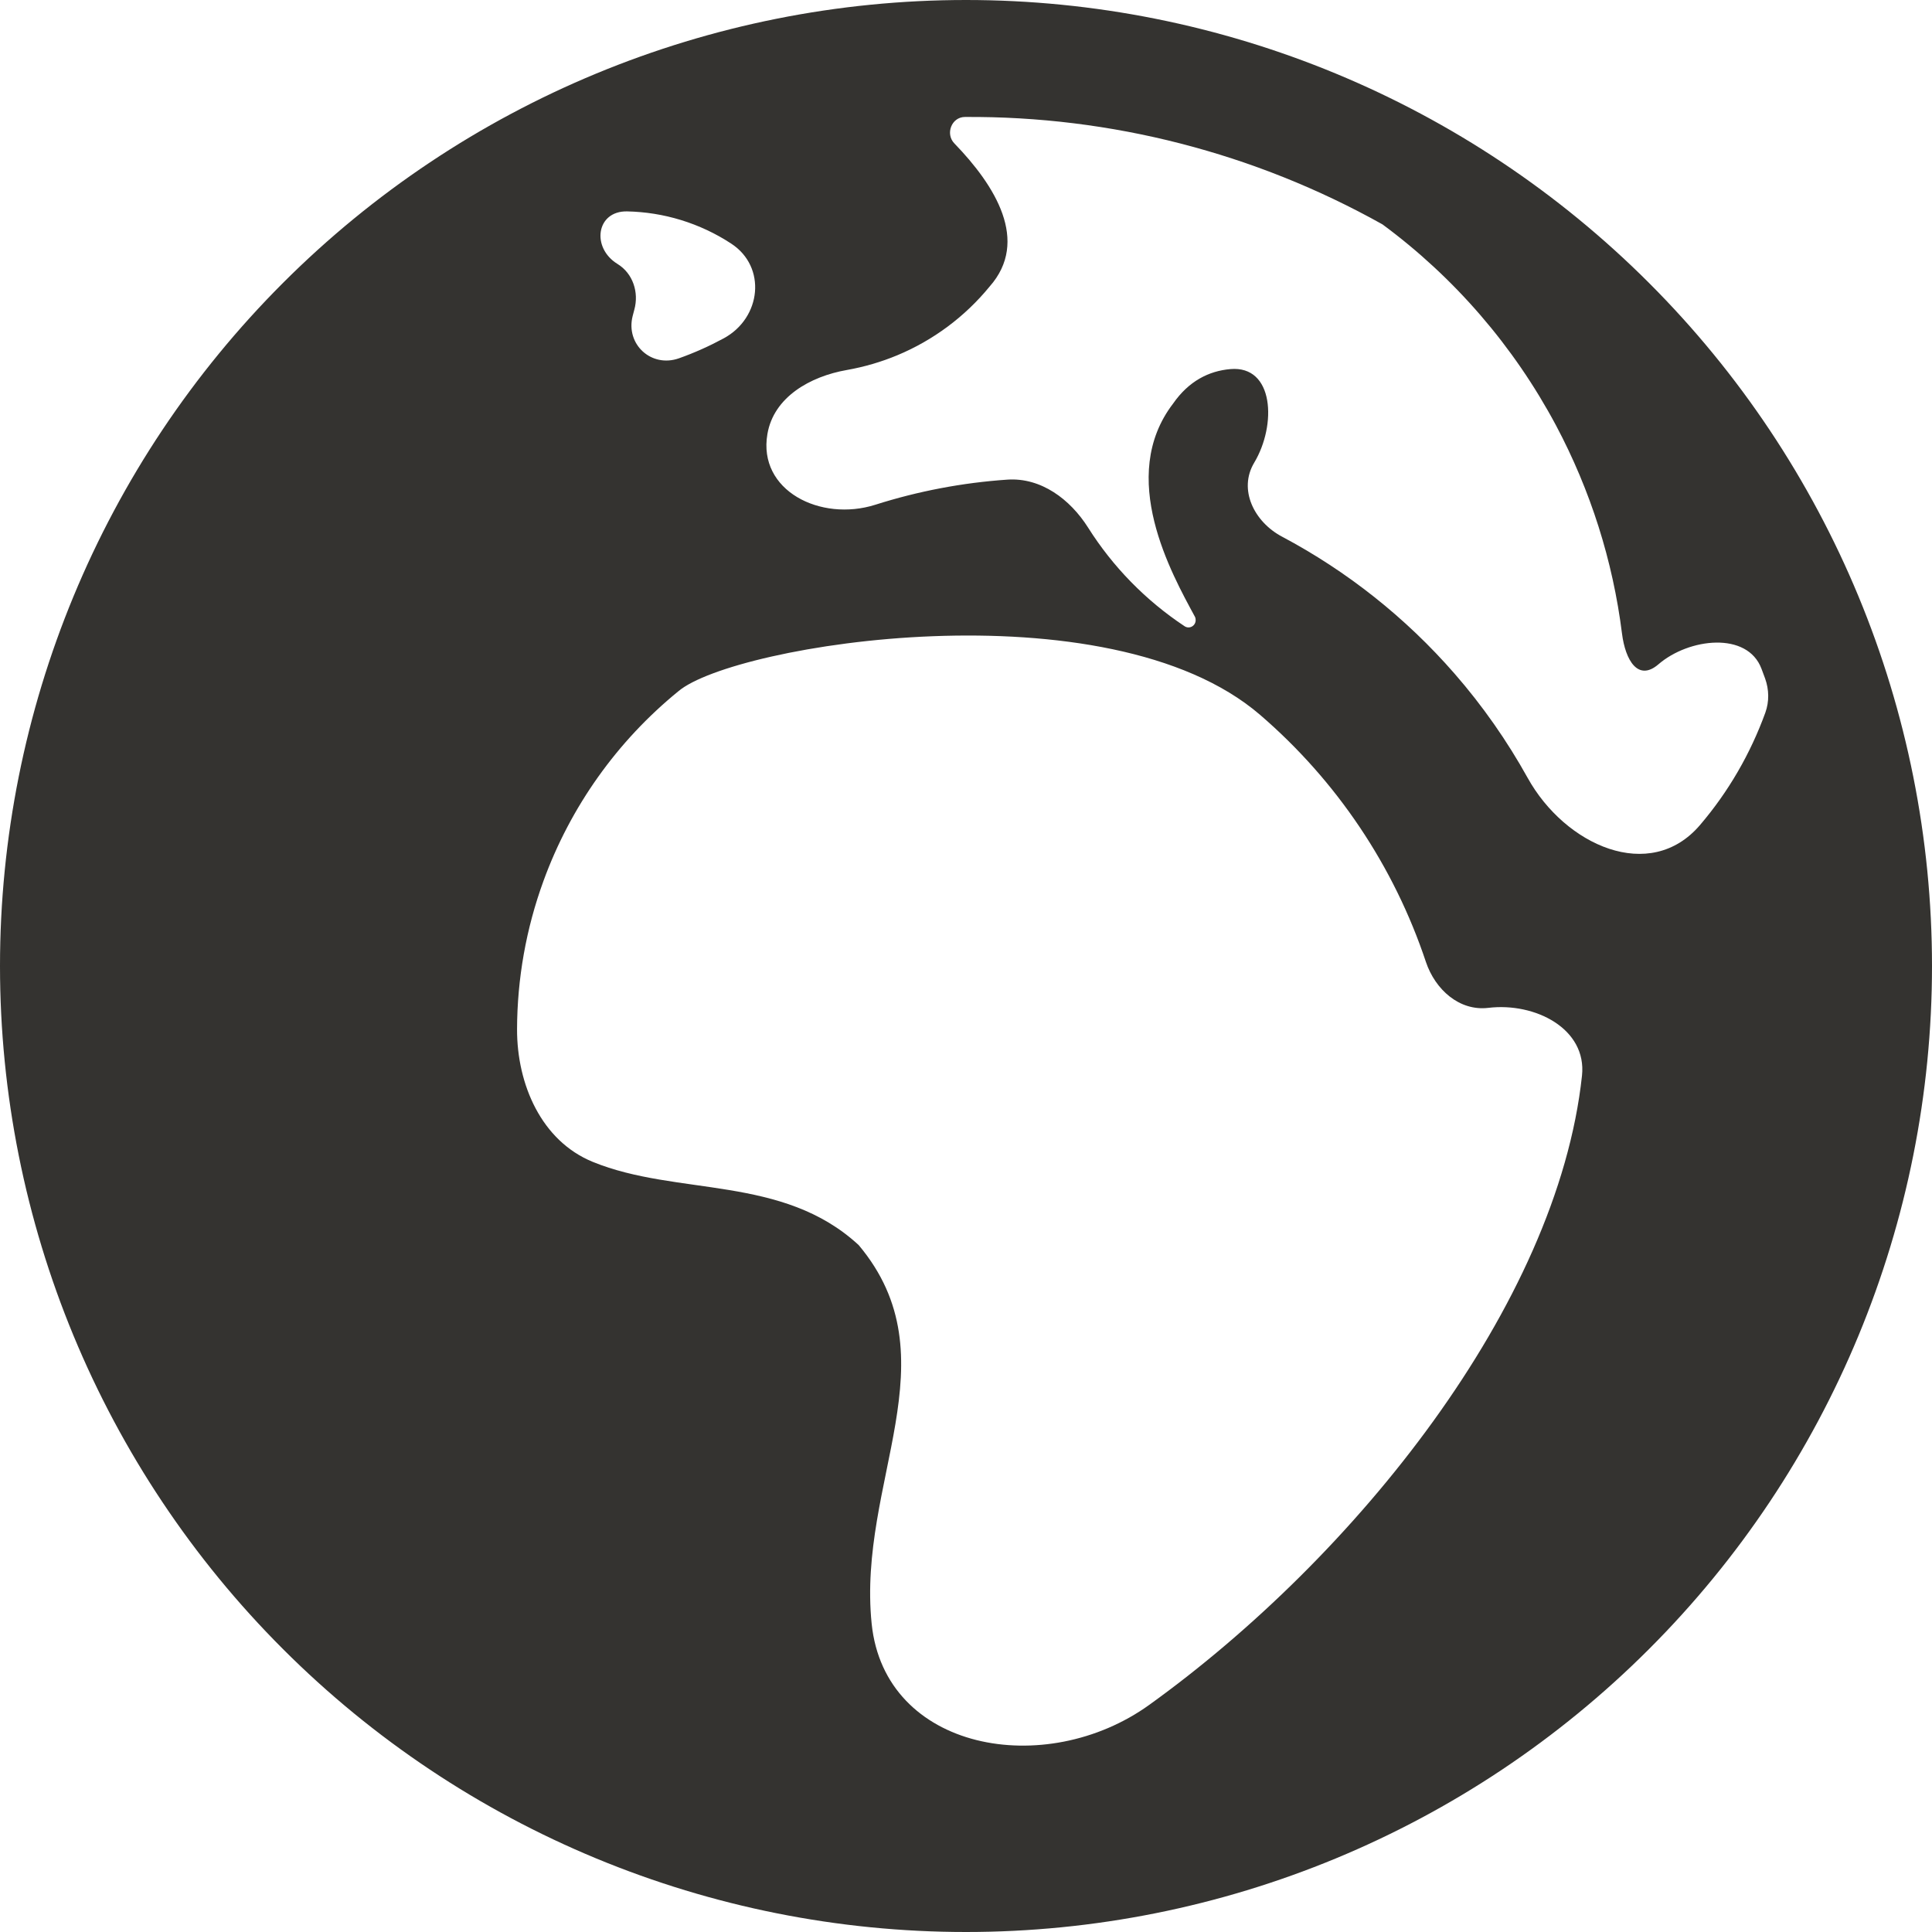 <svg width="24" height="24" viewBox="0 0 24 24" fill="none" xmlns="http://www.w3.org/2000/svg">
<path d="M12 0C8.817 0 5.765 1.264 3.515 3.515C1.264 5.765 0 8.817 0 12C0 15.183 1.264 18.235 3.515 20.485C5.765 22.736 8.817 24 12 24C15.183 24 18.235 22.736 20.485 20.485C22.736 18.235 24 15.183 24 12C24 8.817 22.736 5.765 20.485 3.515C18.235 1.264 15.183 0 12 0ZM21.927 8.429C21.976 8.566 21.979 8.715 21.93 8.852C21.745 9.362 21.471 9.836 21.118 10.249C20.496 10.977 19.442 10.501 18.977 9.663C18.721 9.202 18.417 8.767 18.068 8.367C17.462 7.672 16.735 7.096 15.925 6.666C15.58 6.483 15.38 6.082 15.58 5.748C15.861 5.279 15.828 4.537 15.284 4.585C15.017 4.608 14.767 4.734 14.573 5.013C13.876 5.922 14.556 7.129 14.843 7.66C14.85 7.673 14.853 7.688 14.853 7.703C14.853 7.775 14.775 7.819 14.715 7.779C14.232 7.459 13.823 7.04 13.516 6.553C13.293 6.201 12.932 5.931 12.516 5.958C11.957 5.996 11.406 6.101 10.874 6.27C10.194 6.486 9.412 6.095 9.533 5.392C9.611 4.933 10.063 4.676 10.521 4.596C10.735 4.558 10.945 4.497 11.147 4.413C11.593 4.227 11.987 3.934 12.293 3.56C12.793 2.995 12.364 2.307 11.856 1.782C11.74 1.663 11.821 1.453 11.987 1.453C13.802 1.441 15.589 1.901 17.173 2.787C18.069 3.448 18.805 4.302 19.329 5.284C19.758 6.091 20.036 6.967 20.149 7.87C20.191 8.203 20.349 8.47 20.602 8.252C20.98 7.926 21.707 7.841 21.882 8.308C21.897 8.349 21.912 8.389 21.927 8.429ZM14.277 21.178C12.987 22.107 10.99 21.752 10.828 20.17C10.648 18.408 11.85 16.877 10.667 15.467C9.719 14.591 8.412 14.862 7.363 14.433C6.727 14.173 6.421 13.472 6.423 12.784C6.425 12.159 6.535 11.536 6.751 10.944C7.087 10.021 7.666 9.207 8.427 8.587C9.12 8 13.76 7.253 15.653 8.88C16.607 9.701 17.317 10.762 17.713 11.949C17.828 12.292 18.128 12.563 18.488 12.52C19.071 12.45 19.715 12.78 19.652 13.363C19.345 16.216 16.83 19.341 14.277 21.178ZM7.671 3.279C7.343 3.078 7.406 2.618 7.791 2.626C8.015 2.631 8.24 2.666 8.458 2.733C8.68 2.801 8.891 2.9 9.083 3.026C9.527 3.316 9.457 3.949 8.992 4.202C8.813 4.299 8.626 4.383 8.434 4.451C8.092 4.572 7.77 4.278 7.859 3.926C7.866 3.899 7.873 3.873 7.88 3.846C7.939 3.631 7.862 3.396 7.671 3.279Z" fill="#343330"/>
</svg>

